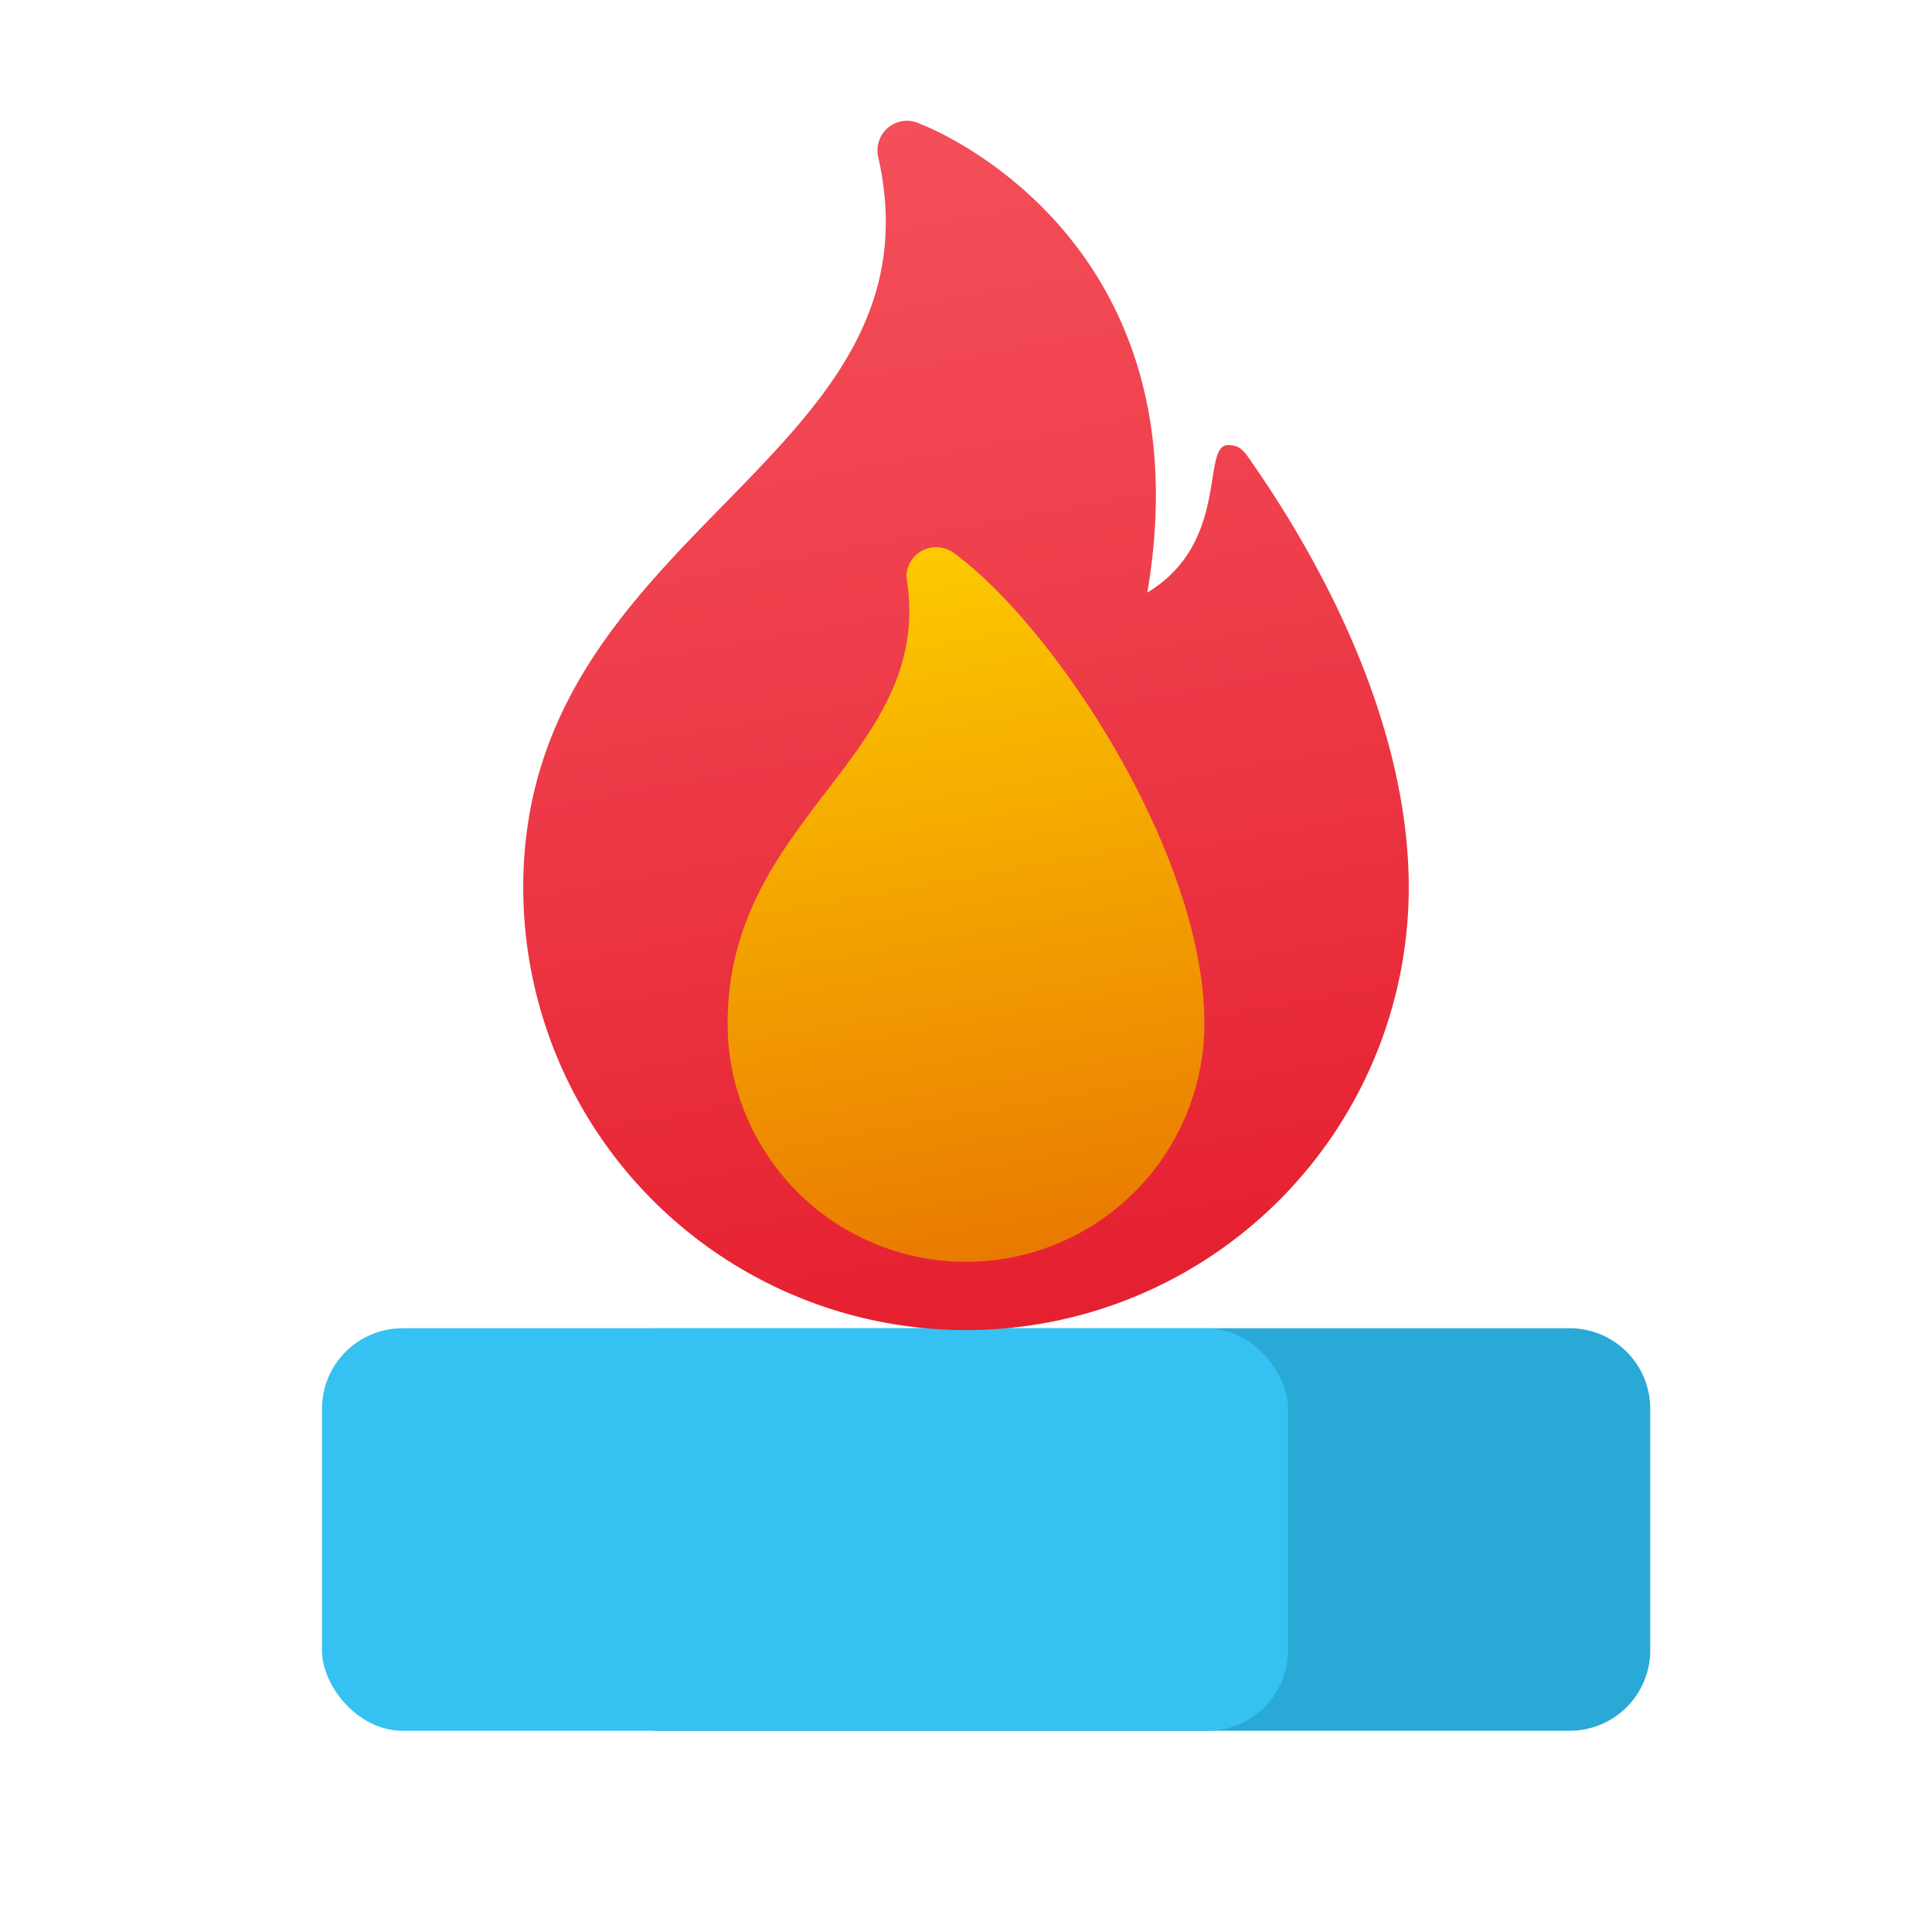 <svg xmlns="http://www.w3.org/2000/svg" data-name="Слой 1" viewBox="0 0 48 48"><defs><linearGradient id="qqbsMDkU8el6cJyRnTSSka" x1="20.581" x2="25.939" y1="-939.185" y2="-968.601" data-name="Безымянный градиент 121" gradientTransform="matrix(1 0 0 -1 0 -936)" gradientUnits="userSpaceOnUse"><stop offset="0" stop-color="#f44f5a"/><stop offset=".443" stop-color="#ee3d4a"/><stop offset="1" stop-color="#e52030"/></linearGradient><linearGradient id="qqbsMDkU8el6cJyRnTSSkb" x1="21.583" x2="26.119" y1="-948.132" y2="-972.9" data-name="Безымянный градиент 120" gradientTransform="matrix(1 0 0 -1 0 -936)" gradientUnits="userSpaceOnUse"><stop offset="0" stop-color="#fed100"/><stop offset="1" stop-color="#e36001"/></linearGradient></defs><path fill="#29aad6" d="M16.241,33H39a2,2,0,0,1,2,2v6a2,2,0,0,1-2,2H16.241a0,0,0,0,1,0,0V33A0,0,0,0,1,16.241,33Z"/><rect width="24" height="10" x="8" y="33" fill="#35c1f1" rx="2"/><path fill="url(#qqbsMDkU8el6cJyRnTSSka)" d="M21.819,3.902A.737.737,0,0,1,22.534,3a.813.813,0,0,1,.34.083c.897.35,7.055,3.251,5.631,11.638,2.068-1.245,1.328-3.662,2.005-3.662.254,0,.358.095.514.317C33.287,14.601,35,18.447,35,22.046a11,11,0,0,1-22,0C13,13.119,23.533,11.471,21.819,3.902Z"/><path fill="url(#qqbsMDkU8el6cJyRnTSSkb)" d="M23.717,13.753a.766.766,0,0,0-.458-.159.74.74,0,0,0-.74.74c.74,4.437-4.442,5.917-4.442,11.093a5.923,5.923,0,0,0,11.846,0C29.923,21.211,26.206,15.584,23.717,13.753Z"/></svg>